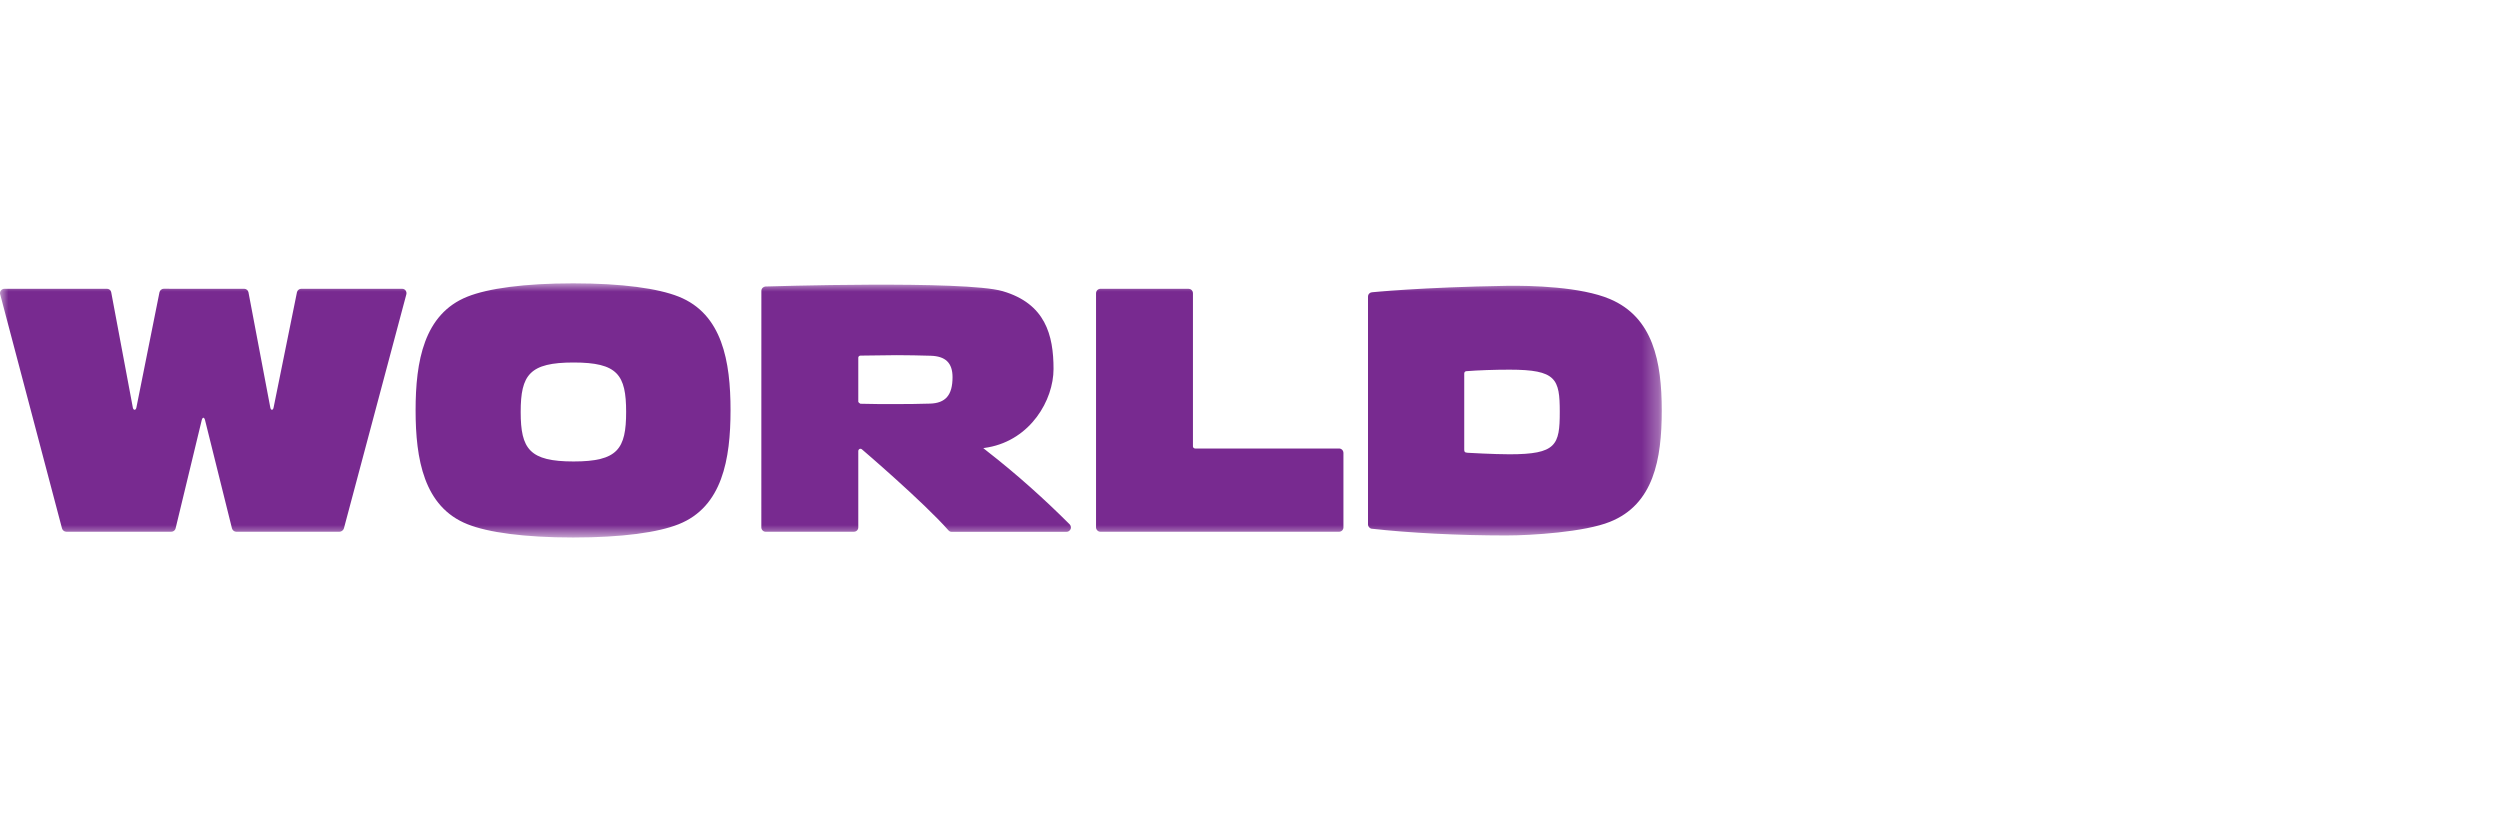 <svg xmlns="http://www.w3.org/2000/svg" xmlns:xlink="http://www.w3.org/1999/xlink" width="150" height="50" viewBox="0 0 150 50">
    <defs>
        <path id="prefix__a" d="M0 0L99.706 0 99.706 15.251 0 15.251z"/>
    </defs>
    <g fill="none" fill-rule="evenodd" transform="translate(0 17)">
        <mask id="prefix__b" fill="#fff">
            <use xlink:href="#prefix__a"/>
        </mask>
        <path fill="#782A90" d="M24.13.327c.185 0 .293.178.25.335L20.635 14.7c-.03.113-.15.205-.267.205h-6.19c-.127 0-.232-.094-.261-.206L12.303 8.21c-.049-.194-.15-.196-.2 0l-1.566 6.488c-.027.112-.123.206-.262.206H3.984c-.132 0-.236-.092-.265-.205L.006.643C-.026.52.066.327.266.327h6.15c.115 0 .23.067.259.222L7.97 7.456c.034.175.181.175.214-.005L9.567.544c.027-.117.118-.218.263-.218l4.824.001c.126 0 .232.096.254.21l1.311 6.92c.033.175.162.174.196 0l1.402-6.92c.02-.114.136-.21.252-.21h6.061zm41.633.27c0-.16.127-.267.264-.27h5.285c.116 0 .265.089.265.274v9.185c0 .07.063.124.132.124h8.635c.142 0 .262.115.262.271v4.465c0 .126-.102.258-.264.258h-14.32c-.145 0-.26-.124-.26-.263V.597zm33.943 7.038c0-2.927-.513-5.593-3.111-6.693C94.86.206 91.885.126 90.373.15c-5.074.084-8.055.386-8.055.386-.128.01-.238.111-.238.268v13.663c0 .153.138.248.207.255 2.247.253 5.186.407 8.086.407 1.513 0 4.707-.205 6.222-.819 2.621-1.044 3.111-3.747 3.111-6.675zM87.854 9.963V5.406c0-.095.078-.13.12-.135.695-.056 1.694-.091 2.6-.091 2.807 0 3.012.552 3.012 2.538 0 1.987-.205 2.539-3.012 2.539-.94 0-2.51-.09-2.51-.09-.202-.007-.21-.087-.21-.204zM37.568 7.718c0-2.232-.512-2.968-3.153-2.968-2.64 0-3.174.736-3.174 2.968 0 2.23.533 2.97 3.174 2.97 2.64 0 3.153-.74 3.153-2.97zm6.264-.102c0 2.927-.49 5.794-3.11 6.837-1.23.492-3.38.798-6.327.798-2.95 0-5.118-.306-6.347-.798-2.62-1.043-3.112-3.91-3.112-6.837 0-2.928.492-5.774 3.112-6.818C29.277.308 31.446 0 34.395 0c2.947 0 5.097.308 6.326.798 2.62 1.044 3.111 3.89 3.111 6.818zm20.341 6.838c-1.479-1.478-3.136-2.974-4.942-4.38l-.234-.186c.1-.013.197-.03.293-.047 2.55-.465 3.922-2.834 3.922-4.702 0-2.048-.495-3.92-3.05-4.668C57.896-.193 45.926.19 45.926.19c-.118.008-.239.107-.244.257l-.002 14.198c0 .13.107.26.262.26l5.297-.002c.13 0 .258-.102.258-.258v-4.588s0-.072.065-.113c.051-.034.113-.02.16.022.019.014 3.704 3.169 5.192 4.862.044.048.107.08.178.08h6.897c.111 0 .18-.054.234-.137.054-.081.045-.222-.05-.318zM51.497 7.106V4.47s-.006-.056.039-.096c.021-.02.05-.037.089-.037.715 0 1.457-.027 2.185-.027.665 0 1.374.017 2.027.035.89.025 1.315.426 1.315 1.285 0 1.09-.428 1.56-1.356 1.587-.654.02-1.321.028-1.986.028-.737 0-1.466.003-2.189-.02-.122-.072-.124-.12-.124-.12z" mask="url(#prefix__b)"/>
    </g>
</svg>
